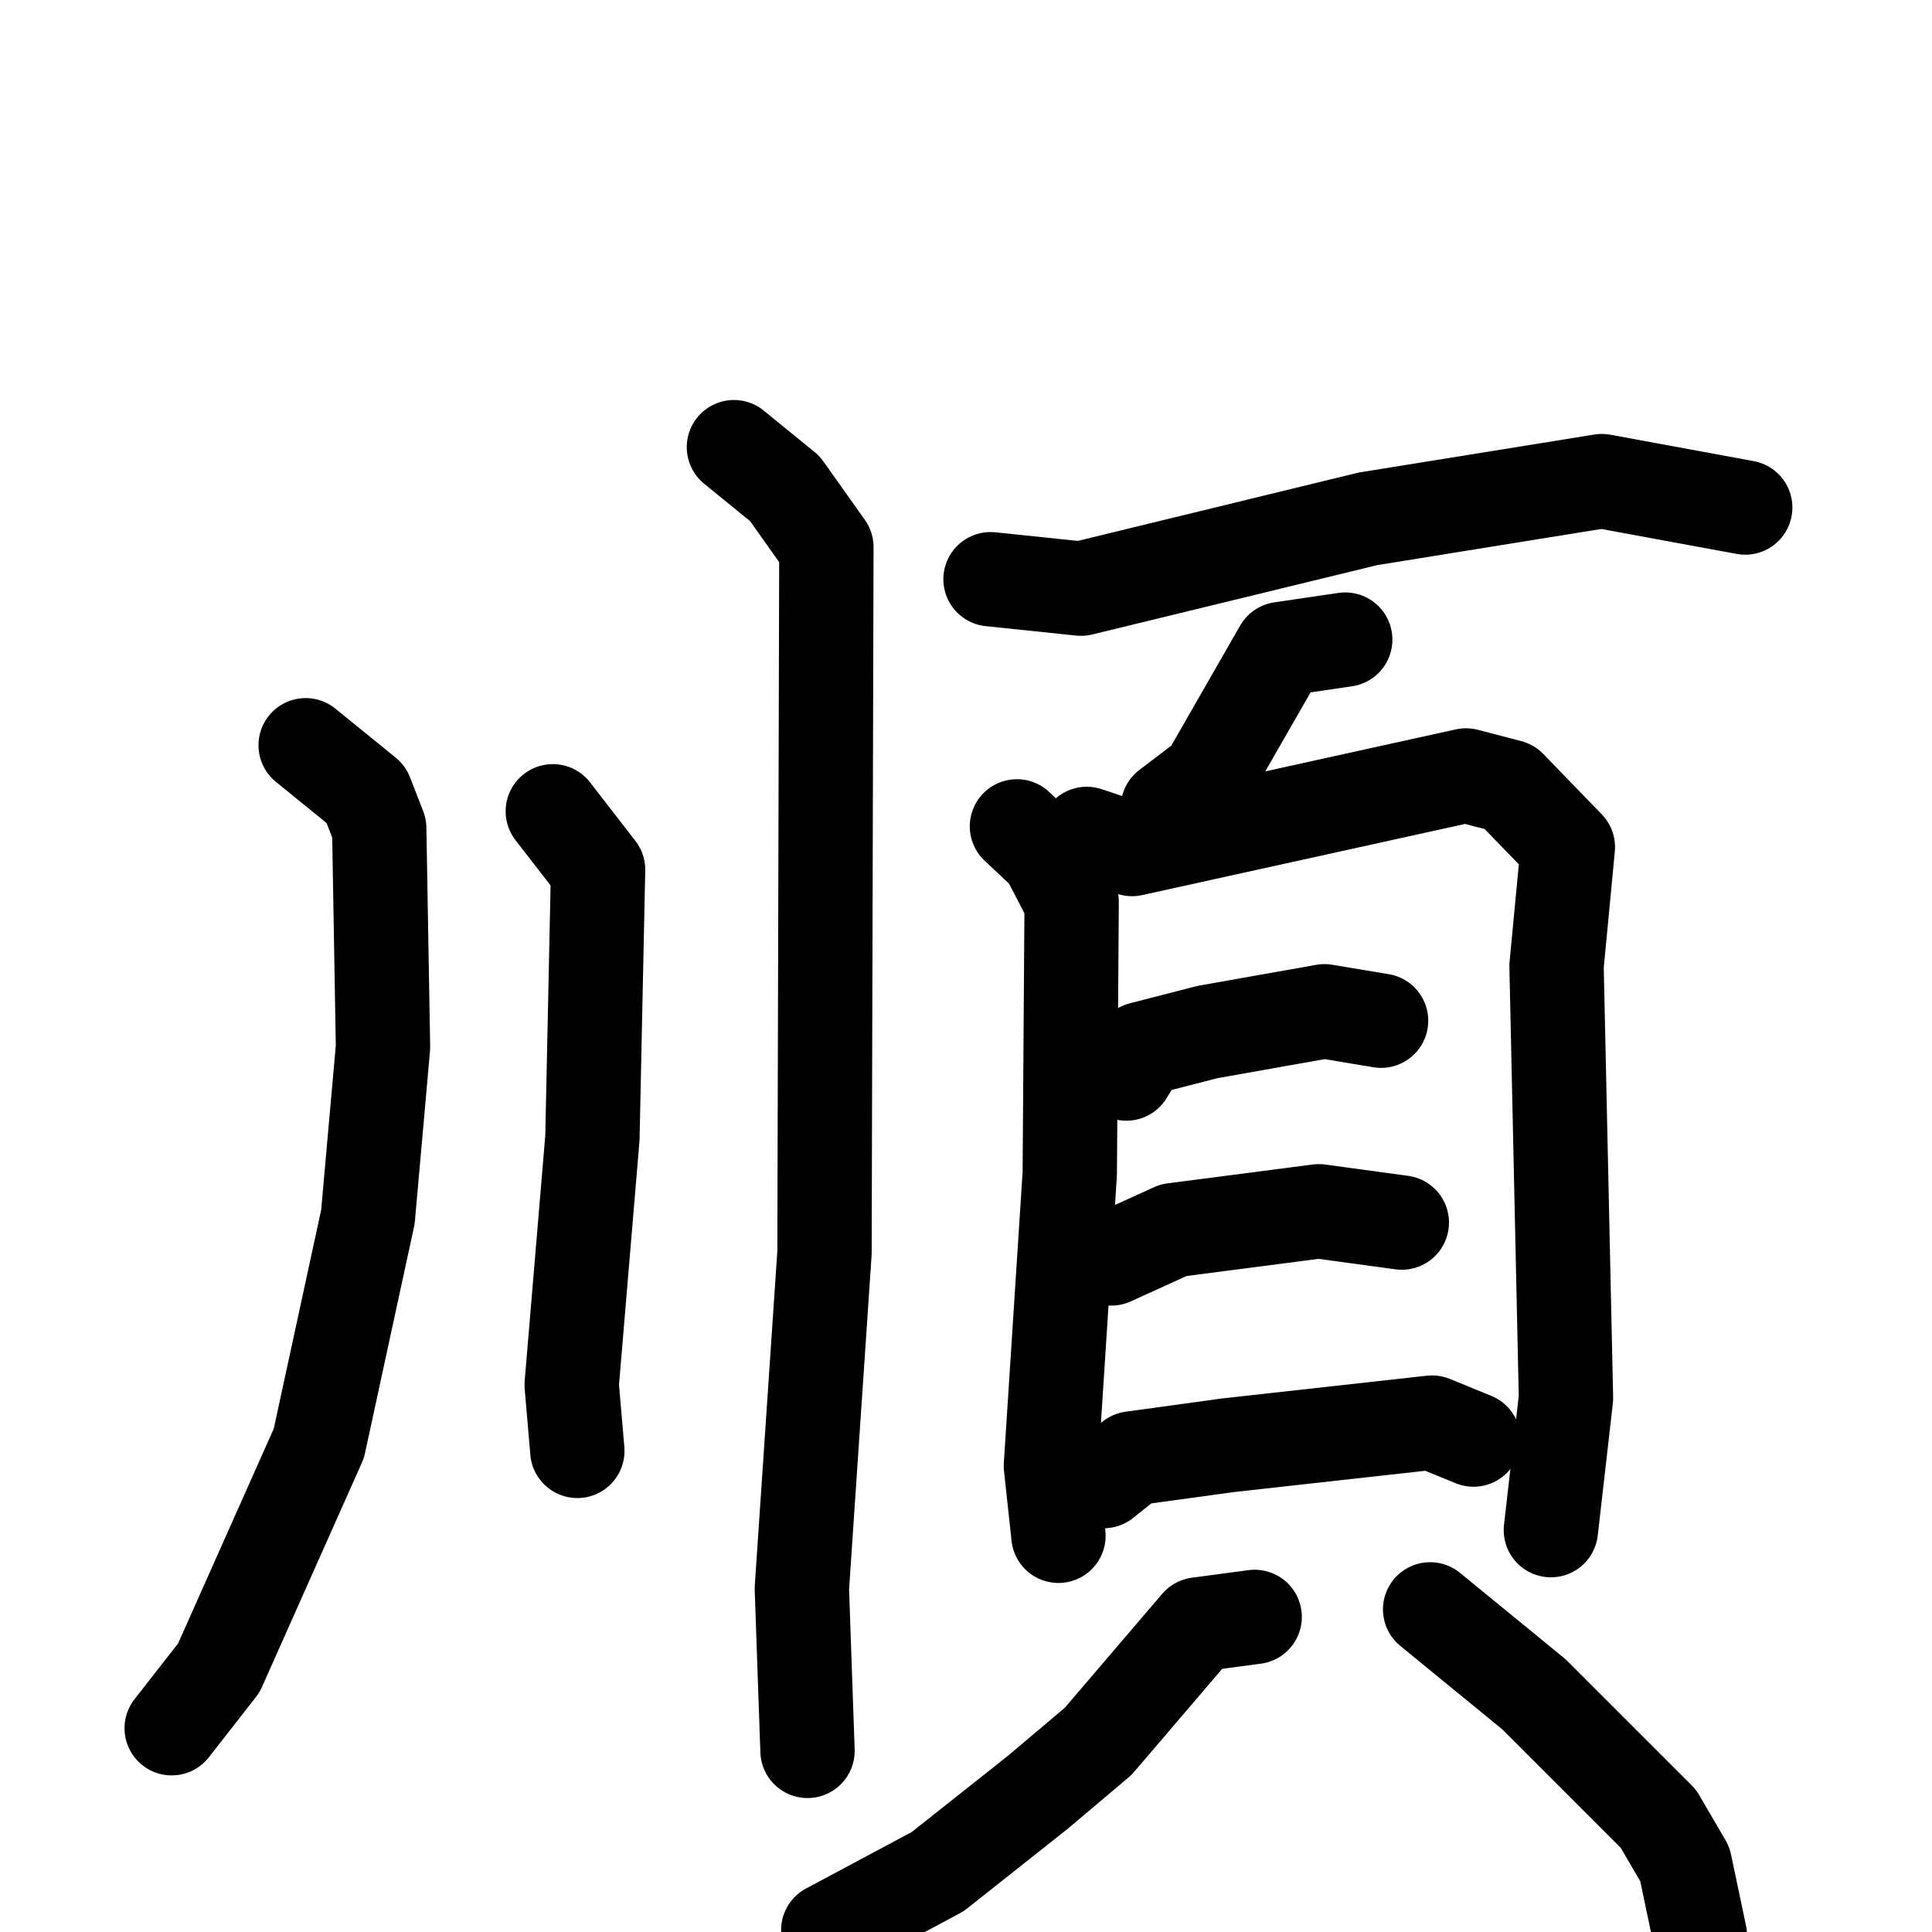 <svg xmlns="http://www.w3.org/2000/svg" viewBox="0 0 1024 1024">
  <g style="fill:none;stroke:#000000;stroke-width:50;stroke-linecap:round;stroke-linejoin:round;" transform="scale(1, 1) translate(0, 0)">
    <path d="M 162.0,395.0 L 194.0,421.0 L 201.0,439.0 L 203.0,555.0 L 195.0,645.0 L 169.0,765.0 L 116.0,884.0 L 91.0,916.0"/>
    <path d="M 293.0,430.0 L 317.0,461.0 L 314.0,603.0 L 303.0,734.0 L 306.0,769.0"/>
    <path d="M 389.0,237.0 L 416.0,259.0 L 438.0,290.0 L 437.0,664.0 L 425.0,842.0 L 428.0,928.0"/>
    <path d="M 525.0,307.0 L 573.0,312.0 L 725.0,275.0 L 849.0,255.0 L 925.0,269.0"/>
    <path d="M 713.0,339.0 L 679.0,344.0 L 640.0,412.0 L 619.0,428.0"/>
    <path d="M 539.0,438.0 L 555.0,453.0 L 568.0,478.0 L 567.0,622.0 L 557.0,777.0 L 561.0,814.0"/>
    <path d="M 576.0,442.0 L 600.0,450.0 L 777.0,411.0 L 800.0,417.0 L 831.0,449.0 L 825.0,512.0 L 830.0,741.0 L 822.0,811.0"/>
    <path d="M 597.0,569.0 L 605.0,556.0 L 640.0,547.0 L 702.0,536.0 L 732.0,541.0"/>
    <path d="M 589.0,667.0 L 622.0,652.0 L 699.0,642.0 L 743.0,648.0"/>
    <path d="M 585.0,785.0 L 600.0,773.0 L 651.0,766.0 L 759.0,754.0 L 781.0,763.0"/>
    <path d="M 665.0,857.0 L 635.0,861.0 L 582.0,923.0 L 550.0,950.0 L 497.0,992.0 L 439.0,1023.0"/>
    <path d="M 758.0,853.0 L 813.0,898.0 L 879.0,964.0 L 893.0,988.0 L 901.0,1026.0"/>
  </g>
</svg>
